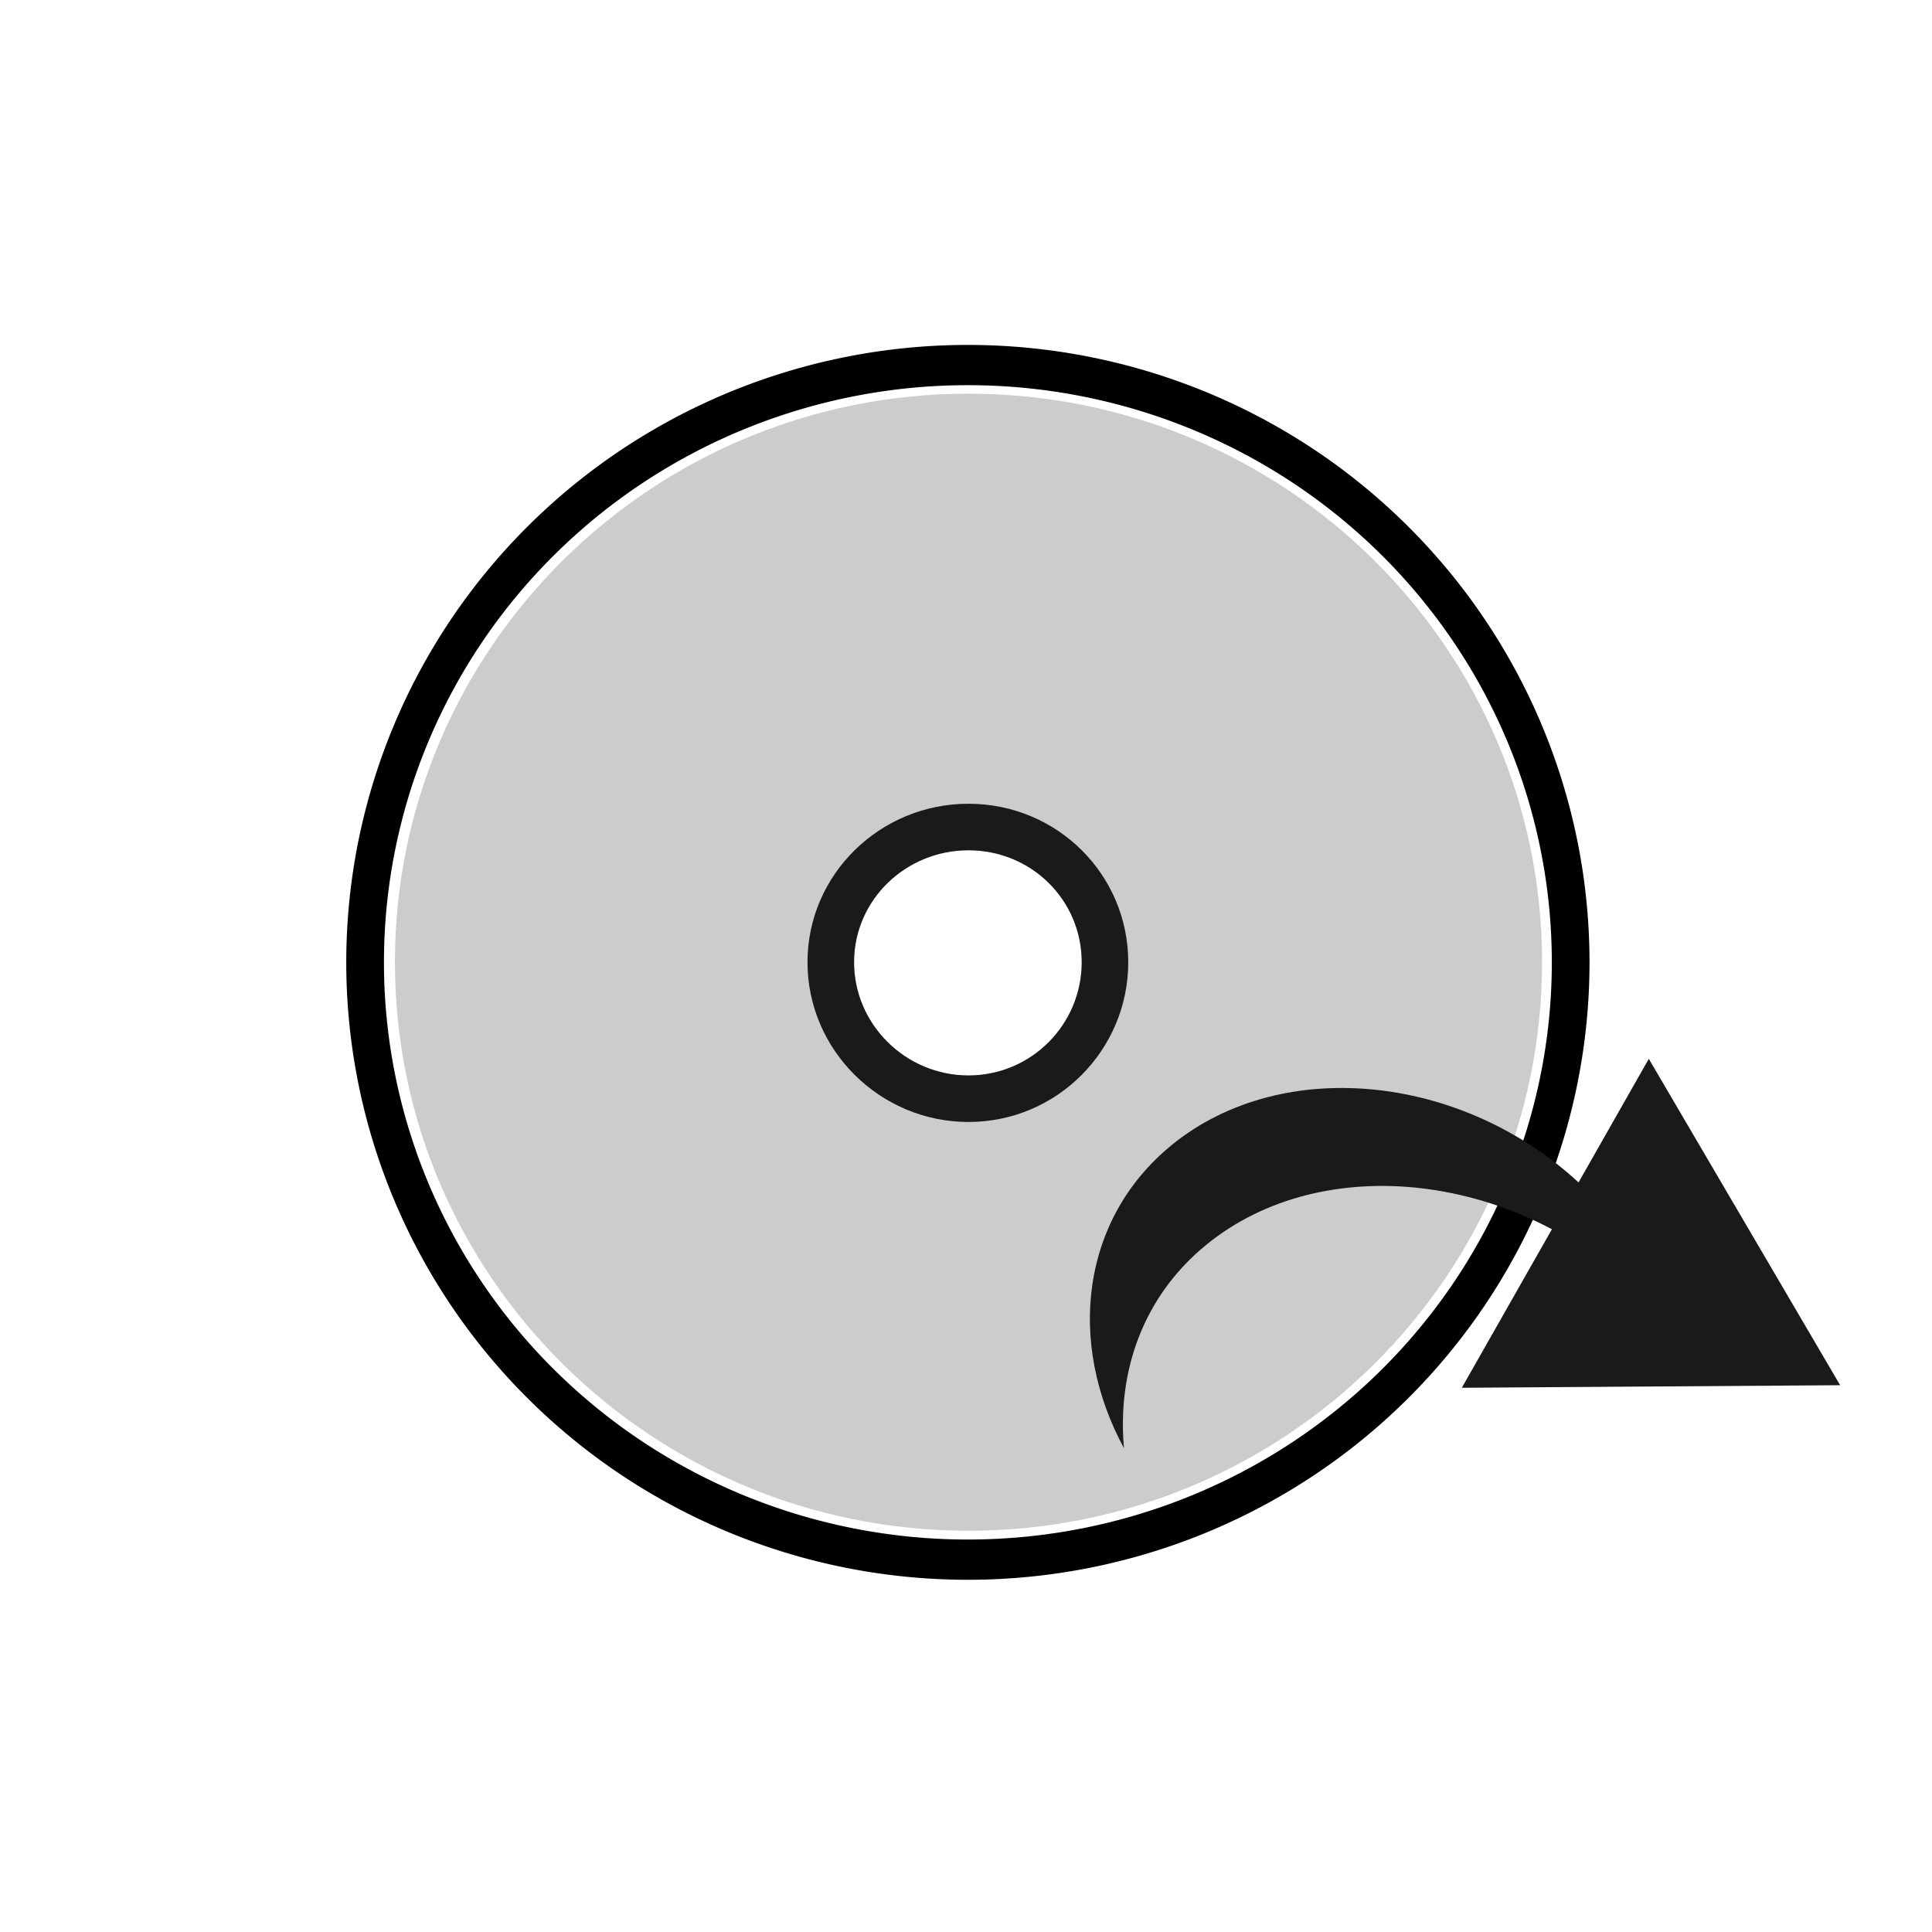 <?xml version="1.0" encoding="UTF-8" standalone="no"?>
<!-- Created with Inkscape (http://www.inkscape.org/) -->

<svg
   xmlns:dc="http://purl.org/dc/elements/1.1/"
   xmlns:cc="http://creativecommons.org/ns#"
   xmlns:rdf="http://www.w3.org/1999/02/22-rdf-syntax-ns#"
   xmlns:svg="http://www.w3.org/2000/svg"
   xmlns="http://www.w3.org/2000/svg"
   xmlns:sodipodi="http://sodipodi.sourceforge.net/DTD/sodipodi-0.dtd"
   xmlns:inkscape="http://www.inkscape.org/namespaces/inkscape"
   width="48"
   height="48"
   id="svg3381"
   version="1.1"
   inkscape:version="0.48.4 r9939"
   sodipodi:docname="circle.svg">
  <defs
     id="defs3383" />
  <sodipodi:namedview
     id="base"
     pagecolor="#ffffff"
     bordercolor="#666666"
     borderopacity="1.0"
     inkscape:pageopacity="0.0"
     inkscape:pageshadow="2"
     inkscape:zoom="11.313708"
     inkscape:cx="-3.5485135"
     inkscape:cy="27.958054"
     inkscape:document-units="px"
     inkscape:current-layer="layer1"
     showgrid="false"
     fit-margin-top="0"
     fit-margin-left="0"
     fit-margin-right="0"
     fit-margin-bottom="0"
     inkscape:window-width="1366"
     inkscape:window-height="709"
     inkscape:window-x="0"
     inkscape:window-y="-3"
     inkscape:window-maximized="1">
    <sodipodi:guide
       position="9,39"
       orientation="30,0"
       id="guide3264" />
    <sodipodi:guide
       position="9,9"
       orientation="0,30"
       id="guide3266" />
    <sodipodi:guide
       position="39,34.588"
       orientation="-30,0"
       id="guide3268" />
    <sodipodi:guide
       position="39,39"
       orientation="0,-30"
       id="guide3270" />
    <sodipodi:guide
       position="9,20"
       orientation="11,0"
       id="guide3276" />
    <sodipodi:guide
       position="24,39"
       orientation="15,0"
       id="guide3311" />
    <sodipodi:guide
       position="24,24"
       orientation="0,15"
       id="guide3313" />
    <sodipodi:guide
       position="39,39"
       orientation="0,-15"
       id="guide3317" />
  </sodipodi:namedview>
  <g
     inkscape:label="Capa 1"
     inkscape:groupmode="layer"
     id="layer1"
     transform="translate(-364.571,-499.791)">
    <path
       sodipodi:type="arc"
       style="fill:none;stroke:#000000;stroke-width:1.005;stroke-opacity:1"
       id="path2991"
       sodipodi:cx="25.068472"
       sodipodi:cy="23.914175"
       sodipodi:rx="16.06846"
       sodipodi:ry="14.914184"
       d="m 41.137,23.914 a 16.068,14.914 0 1 1 -32.137,0 16.068,14.914 0 1 1 32.137,0 z"
       transform="matrix(0.932,0,0,0.995,365.254,499.906)" />
    <path
       style="fill:#cccccc;fill-opacity:1;fill-rule:evenodd;stroke:none"
       d="M 24.062 9.781 C 16.193 9.781 9.812 16.109 9.812 23.906 C 9.812 31.704 16.193 38.031 24.062 38.031 C 31.932 38.031 38.312 31.704 38.312 23.906 C 38.312 16.109 31.932 9.781 24.062 9.781 z M 24.062 21.125 C 25.623 21.125 26.875 22.36 26.875 23.906 C 26.875 25.452 25.623 26.719 24.062 26.719 C 22.502 26.719 21.219 25.452 21.219 23.906 C 21.219 22.36 22.502 21.125 24.062 21.125 z "
       transform="translate(364.571,499.791)"
       id="path2994" />
    <path
       style="fill:#1a1a1a;fill-opacity:1;fill-rule:evenodd;stroke:none"
       d="M 24.062 19.969 C 21.862 19.969 20.062 21.726 20.062 23.906 C 20.062 26.087 21.862 27.875 24.062 27.875 C 26.263 27.875 28.031 26.087 28.031 23.906 C 28.031 21.726 26.263 19.969 24.062 19.969 z M 24.062 21.125 C 25.623 21.125 26.875 22.36 26.875 23.906 C 26.875 25.452 25.623 26.719 24.062 26.719 C 22.502 26.719 21.219 25.452 21.219 23.906 C 21.219 22.36 22.502 21.125 24.062 21.125 z "
       transform="translate(364.571,499.791)"
       id="path2992" />
    <path
       style="fill:#1a1a1a;fill-opacity:1;fill-rule:evenodd;stroke:none"
       d="m 393.67,528.249 c -2.229,1.827 -2.605,4.876 -1.174,7.522 -0.173,-1.922 0.483,-3.773 2.034,-5.045 2.907,-2.383 7.772,-1.808 10.866,1.276 0.23,0.229 0.447,0.453 0.644,0.696 -0.342,-1.163 -1.015,-2.308 -2.009,-3.298 -2.93,-2.92 -7.571,-3.439 -10.362,-1.151 z"
       id="path2996"
       inkscape:connector-curvature="0" />
    <path
       sodipodi:type="star"
       style="fill:#1a1a1a;fill-opacity:1;fill-rule:evenodd;stroke:none"
       id="path3769"
       sodipodi:sides="3"
       sodipodi:cx="-6.0104079"
       sodipodi:cy="27.493902"
       sodipodi:r1="5.4270735"
       sodipodi:r2="2.7135367"
       sodipodi:arg1="2.6123459"
       sodipodi:arg2="3.6595434"
       inkscape:flatsided="false"
       inkscape:rounded="0"
       inkscape:randomized="0"
       d="m -10.695,30.234 2.327,-4.084 2.327,-4.084 2.373,4.057 2.373,4.057 -4.7,0.027 z"
       transform="matrix(1,-0.001,0.001,1,411.554,504.025)"
       inkscape:transform-center-x="-0.019291053"
       inkscape:transform-center-y="-1.3400265" />
  </g>
</svg>
